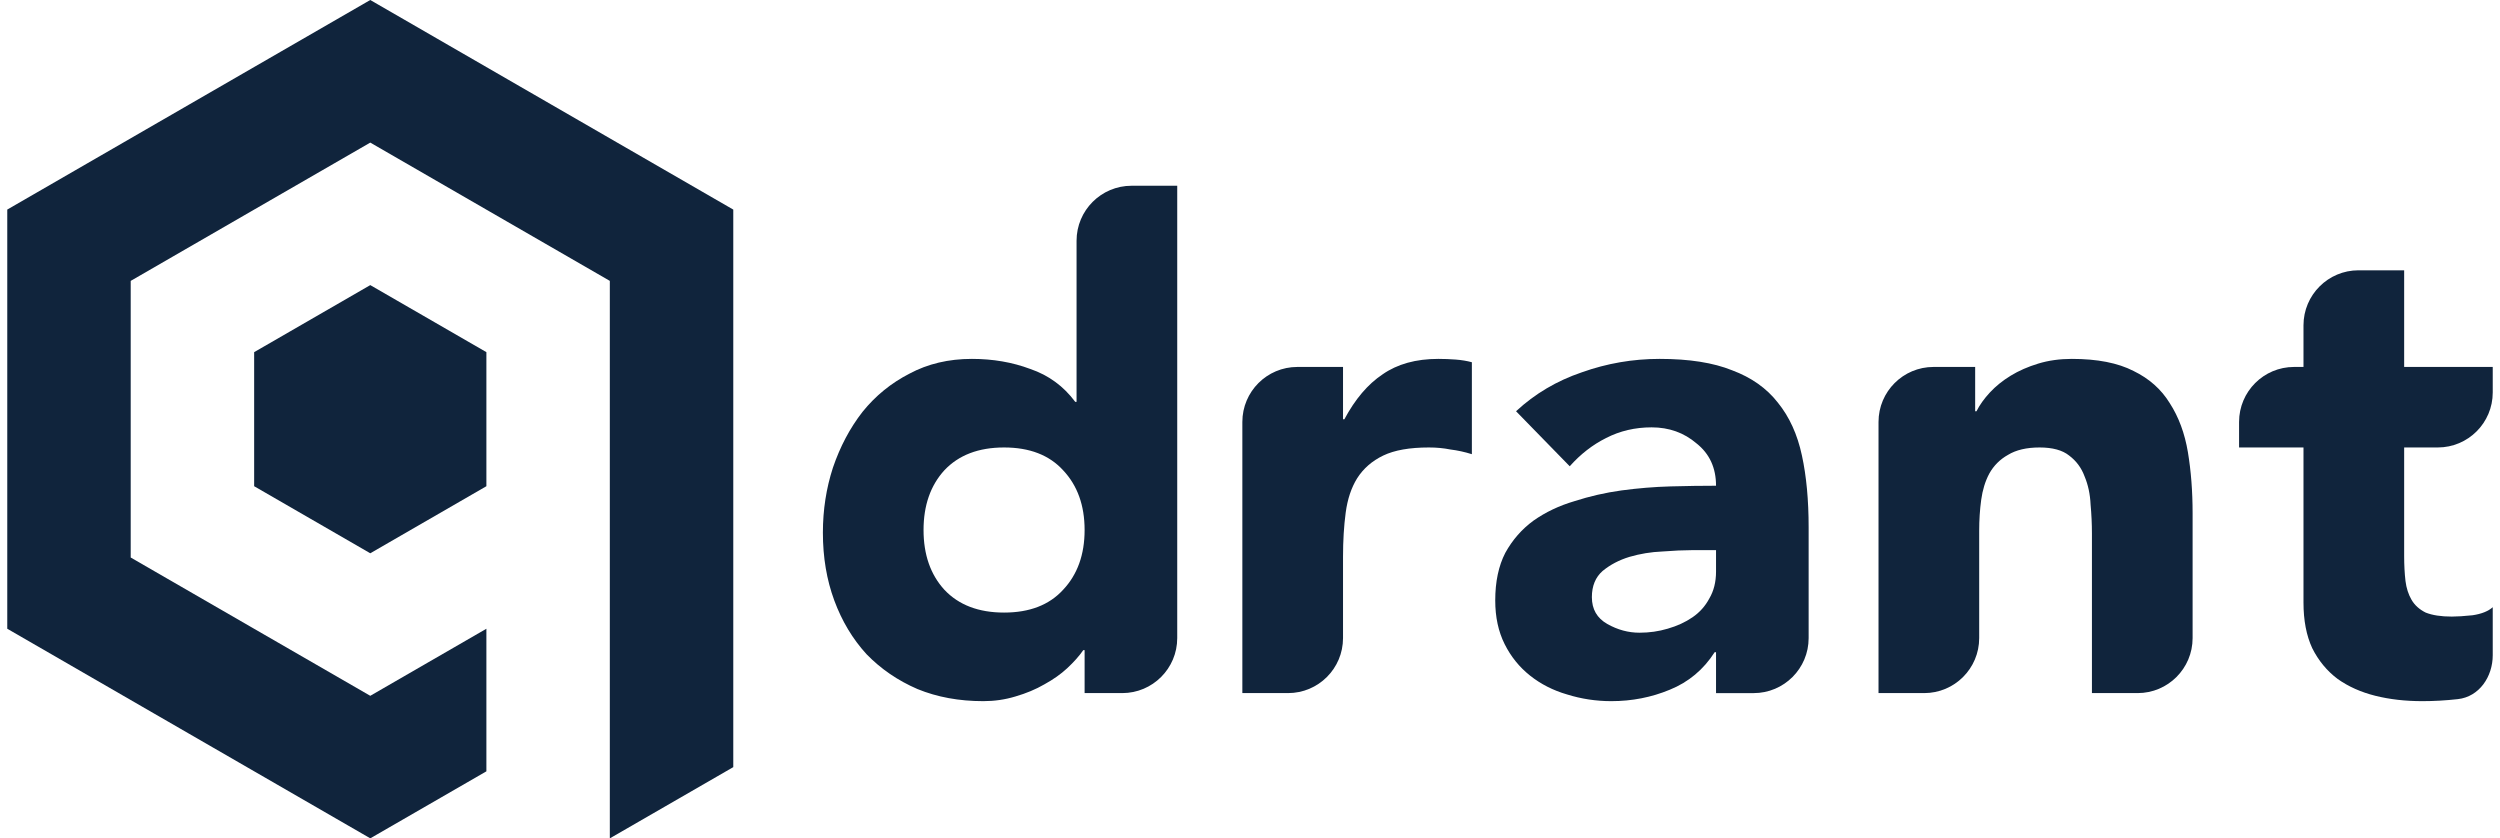 <?xml version="1.0" standalone="no"?>
<!DOCTYPE svg PUBLIC "-//W3C//DTD SVG 1.1//EN" "http://www.w3.org/Graphics/SVG/1.1/DTD/svg11.dtd">
<svg xmlns="http://www.w3.org/2000/svg" width="167" height="56" viewBox="0 0 167 56" fill="none" transform="rotate(0) scale(1, 1)">
<path d="M78.639 42.624C78.639 44.654 76.994 46.299 74.964 46.299H72.452V43.43H72.363C72.094 43.819 71.735 44.222 71.287 44.64C70.868 45.029 70.36 45.388 69.762 45.716C69.195 46.045 68.552 46.314 67.835 46.523C67.147 46.733 66.43 46.837 65.683 46.837C64.069 46.837 62.605 46.568 61.29 46.03C59.975 45.462 58.839 44.685 57.883 43.699C56.956 42.683 56.239 41.487 55.731 40.113C55.223 38.738 54.969 37.229 54.969 35.585C54.969 34.061 55.193 32.611 55.641 31.236C56.119 29.832 56.777 28.591 57.614 27.515C58.48 26.44 59.526 25.588 60.752 24.96C61.977 24.303 63.367 23.974 64.921 23.974C66.326 23.974 67.626 24.198 68.821 24.646C70.046 25.065 71.047 25.797 71.825 26.843H71.914V16.083C71.914 14.053 73.559 12.408 75.589 12.408H78.639V42.624ZM72.452 35.405C72.452 33.762 71.974 32.432 71.018 31.416C70.091 30.399 68.776 29.891 67.073 29.891C65.369 29.891 64.039 30.399 63.083 31.416C62.157 32.432 61.693 33.762 61.693 35.405C61.693 37.049 62.157 38.379 63.083 39.395C64.039 40.411 65.369 40.92 67.073 40.92C68.776 40.92 70.091 40.411 71.018 39.395C71.974 38.379 72.452 37.049 72.452 35.405Z" fill="#10243c"/>
<path d="M82.989 28.186C82.989 26.157 84.634 24.512 86.664 24.512H89.714V28.009H89.803C90.521 26.664 91.372 25.663 92.359 25.005C93.345 24.318 94.585 23.974 96.079 23.974C96.468 23.974 96.856 23.989 97.245 24.019C97.633 24.049 97.992 24.108 98.321 24.198V30.34C97.843 30.19 97.365 30.085 96.886 30.026C96.438 29.936 95.96 29.891 95.452 29.891C94.166 29.891 93.15 30.07 92.403 30.429C91.656 30.788 91.073 31.296 90.655 31.953C90.266 32.581 90.013 33.343 89.893 34.24C89.773 35.136 89.714 36.122 89.714 37.198V42.624C89.714 44.654 88.069 46.299 86.039 46.299H82.989V28.186Z" fill="#10243c"/>
<path d="M114.631 43.565H114.541C113.794 44.731 112.793 45.567 111.538 46.075C110.312 46.583 109.012 46.837 107.637 46.837C106.621 46.837 105.635 46.688 104.679 46.389C103.752 46.12 102.93 45.702 102.213 45.134C101.496 44.566 100.928 43.864 100.51 43.027C100.091 42.19 99.882 41.219 99.882 40.113C99.882 38.858 100.106 37.797 100.554 36.93C101.033 36.063 101.66 35.346 102.437 34.778C103.244 34.21 104.156 33.777 105.172 33.478C106.188 33.15 107.234 32.91 108.31 32.761C109.416 32.612 110.506 32.522 111.582 32.492C112.688 32.462 113.704 32.447 114.631 32.447C114.631 31.252 114.198 30.31 113.331 29.623C112.494 28.905 111.493 28.547 110.327 28.547C109.222 28.547 108.205 28.786 107.279 29.264C106.382 29.713 105.575 30.34 104.858 31.147L101.272 27.471C102.527 26.305 103.992 25.439 105.665 24.871C107.339 24.273 109.072 23.974 110.865 23.974C112.838 23.974 114.451 24.228 115.707 24.736C116.992 25.215 118.008 25.932 118.755 26.888C119.532 27.845 120.07 29.025 120.369 30.43C120.668 31.805 120.817 33.403 120.817 35.226V42.625C120.817 44.654 119.172 46.3 117.143 46.3H114.631V43.565ZM112.972 36.751C112.464 36.751 111.822 36.781 111.044 36.84C110.297 36.87 109.565 36.99 108.848 37.199C108.161 37.408 107.563 37.722 107.055 38.14C106.577 38.559 106.337 39.142 106.337 39.889C106.337 40.696 106.681 41.293 107.368 41.682C108.056 42.071 108.773 42.265 109.52 42.265C110.178 42.265 110.806 42.175 111.403 41.996C112.031 41.816 112.584 41.562 113.062 41.233C113.54 40.905 113.914 40.486 114.183 39.978C114.482 39.471 114.631 38.873 114.631 38.185V36.751H112.972Z" fill="#10243c"/>
<path d="M125.485 28.186C125.485 26.157 127.13 24.512 129.16 24.512H131.941V27.471H132.03C132.24 27.052 132.538 26.634 132.927 26.215C133.315 25.797 133.779 25.424 134.317 25.095C134.855 24.766 135.467 24.497 136.155 24.288C136.842 24.079 137.589 23.974 138.396 23.974C140.1 23.974 141.474 24.243 142.521 24.781C143.566 25.289 144.373 26.006 144.941 26.933C145.539 27.859 145.942 28.95 146.152 30.205C146.361 31.46 146.466 32.82 146.466 34.285V42.624C146.466 44.654 144.82 46.299 142.791 46.299H139.741V35.63C139.741 35.002 139.711 34.359 139.651 33.702C139.621 33.015 139.487 32.387 139.248 31.819C139.039 31.251 138.695 30.788 138.217 30.429C137.769 30.071 137.111 29.891 136.244 29.891C135.378 29.891 134.675 30.056 134.137 30.384C133.6 30.683 133.181 31.102 132.882 31.64C132.613 32.148 132.434 32.731 132.344 33.388C132.255 34.046 132.21 34.733 132.21 35.45V42.624C132.21 44.654 130.565 46.299 128.535 46.299H125.485V28.186Z" fill="#10243c"/>
<path d="M166.515 26.217C166.515 28.246 164.87 29.891 162.841 29.891H160.598V37.154C160.598 37.751 160.628 38.304 160.687 38.812C160.747 39.291 160.882 39.709 161.091 40.067C161.3 40.426 161.614 40.71 162.032 40.919C162.481 41.099 163.063 41.188 163.781 41.188C164.139 41.188 164.603 41.158 165.17 41.099C165.768 41.009 166.217 40.83 166.515 40.561V43.767C166.515 45.205 165.614 46.543 164.184 46.702C163.377 46.792 162.585 46.837 161.808 46.837C160.673 46.837 159.627 46.717 158.67 46.478C157.714 46.239 156.877 45.865 156.16 45.358C155.442 44.82 154.875 44.132 154.456 43.295C154.068 42.458 153.873 41.442 153.873 40.247V29.891H149.57V28.186C149.57 26.157 151.215 24.512 153.244 24.512H153.873V21.731C153.873 19.701 155.519 18.056 157.548 18.056H160.598V24.512H166.515V26.217Z" fill="#10243c"/>
<path fill-rule="evenodd" clip-rule="evenodd" d="M48.978 14.002L48.981 14L36.855 7L24.733 0L12.607 7L0.484 14L0.485 14.002V42L12.608 49L24.734 56V56.001L32.49 51.525L32.491 51.525L32.491 51.524V42L24.734 46.48L16.73 41.86L8.731 37.242V18.763L16.73 14.144L24.734 9.525L32.733 14.144L40.736 18.763V56L40.736 56L40.737 56.002L48.983 51.244V14.002L48.978 14.002ZM24.734 36.959L32.491 32.479V23.524L24.734 19.045L16.977 23.524V32.479L24.734 36.959Z" fill="#10243c"/>
</svg>